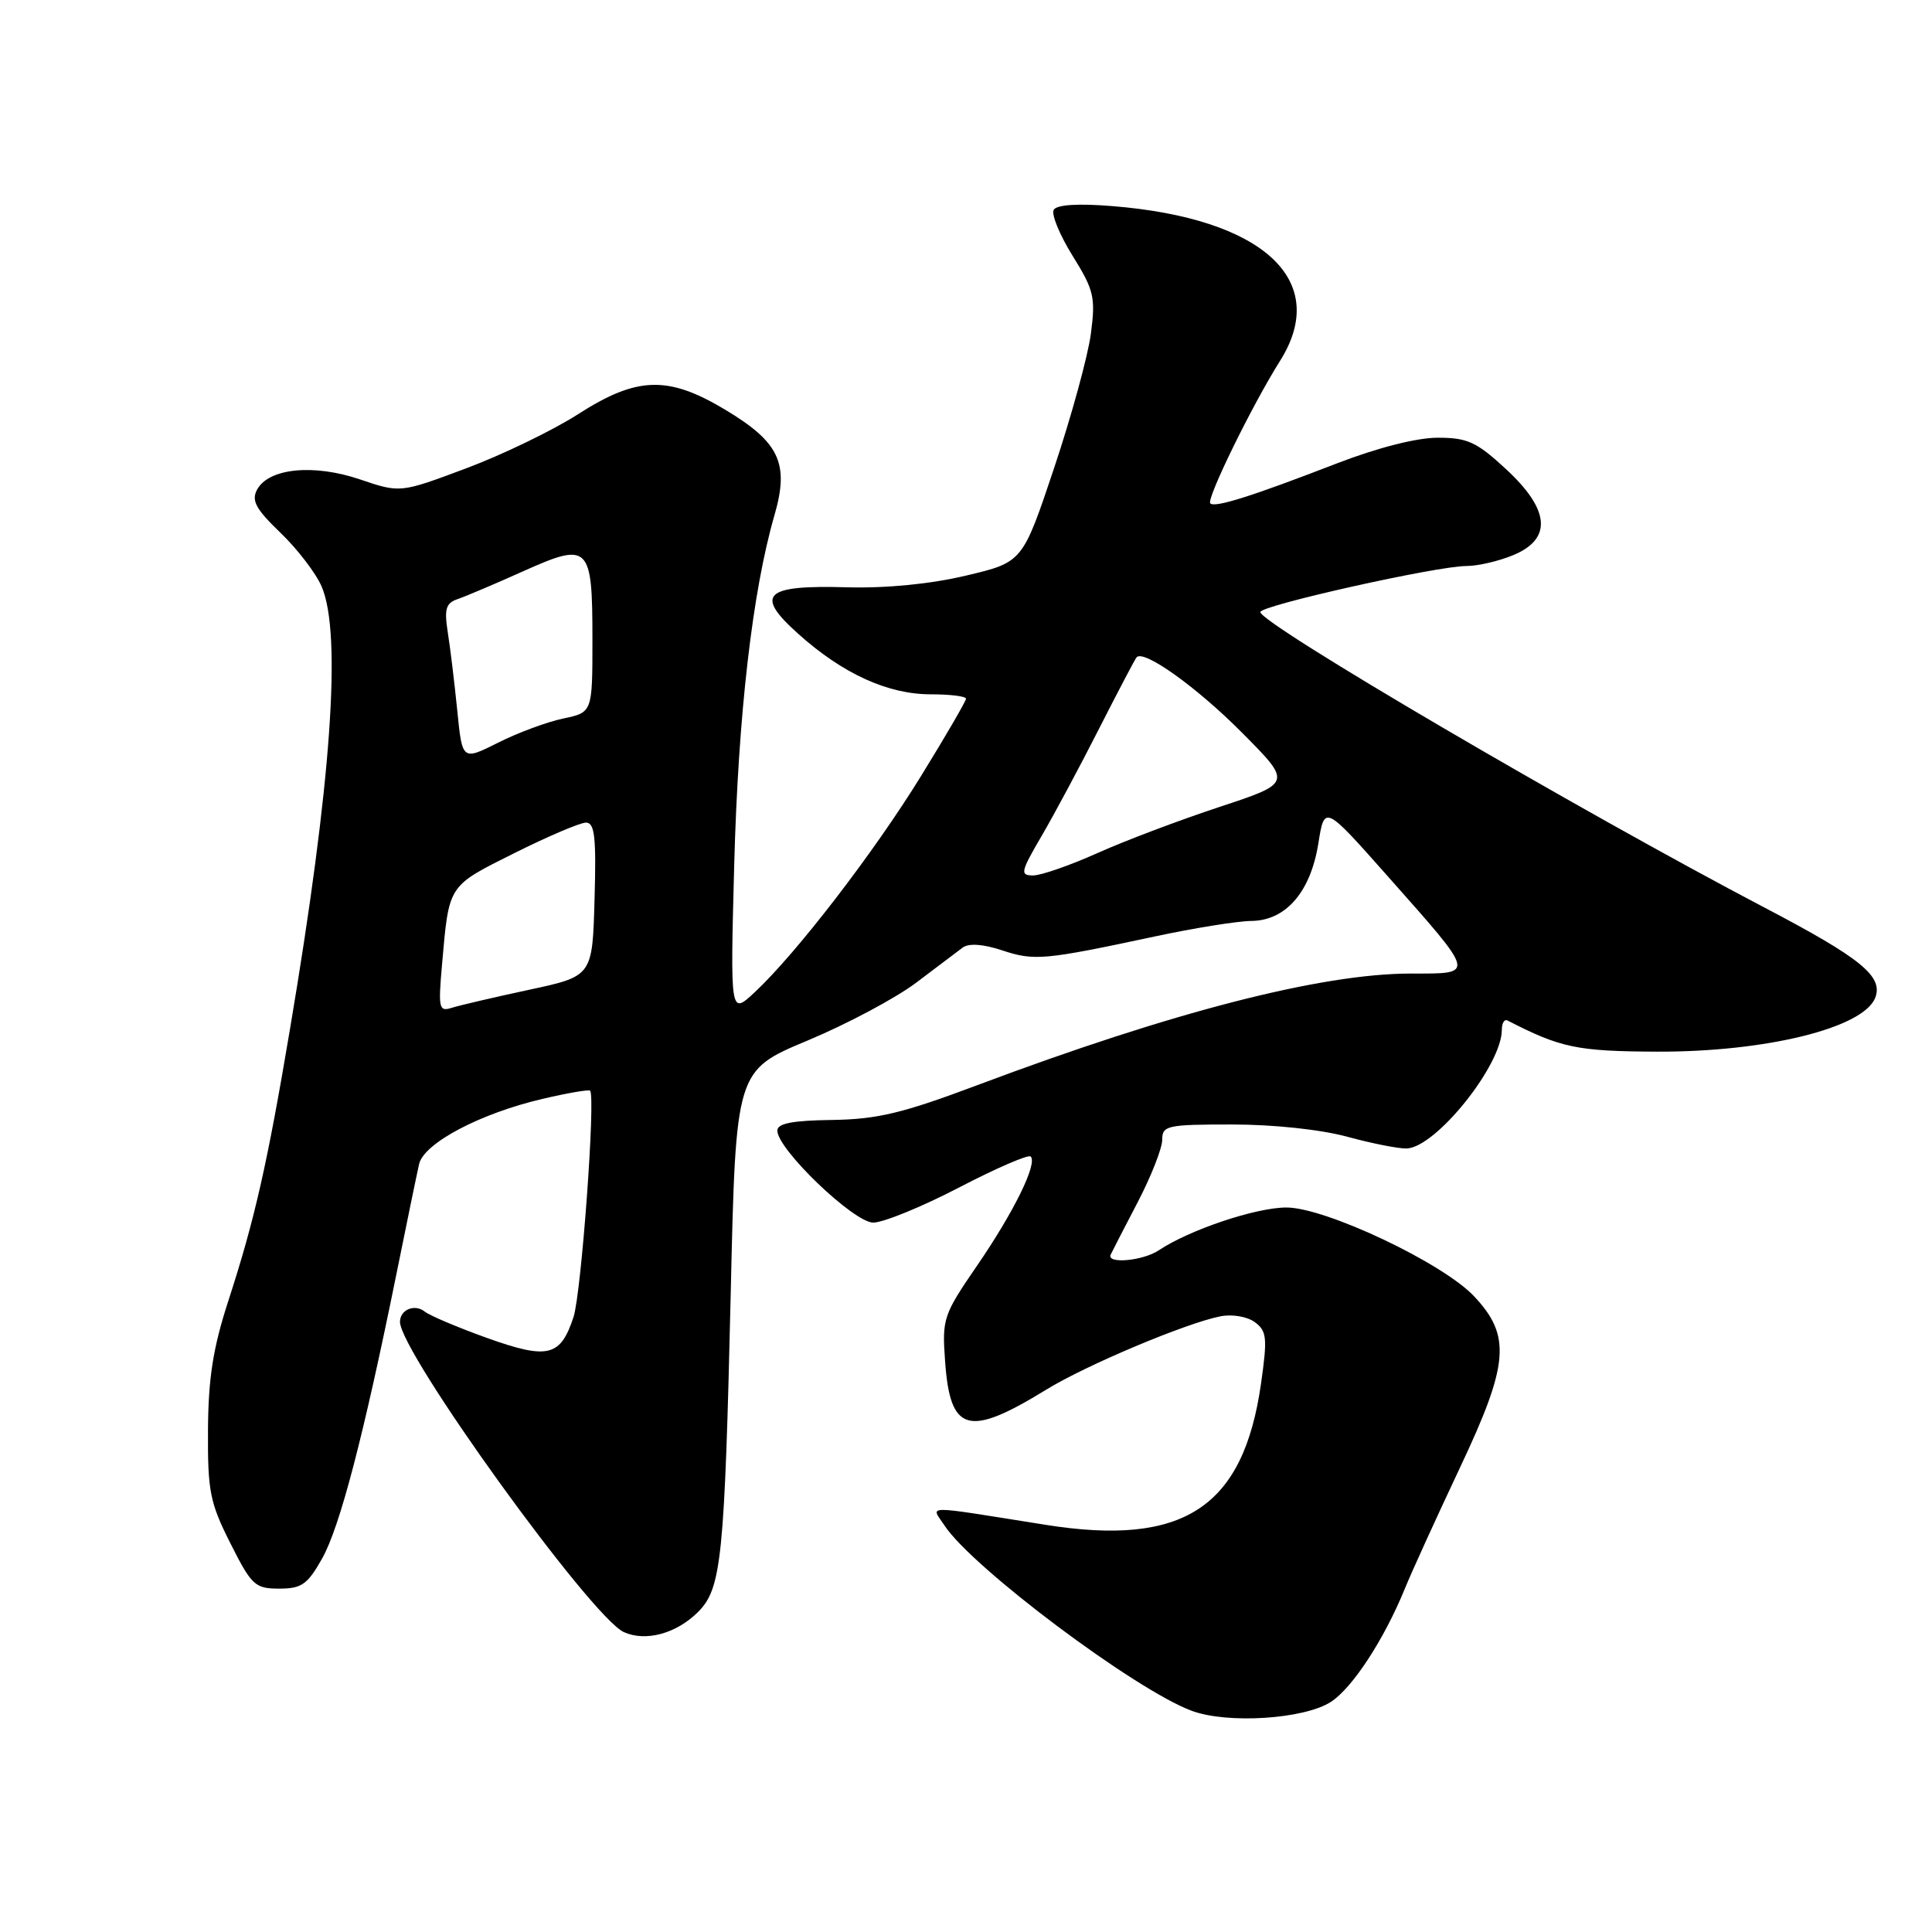 <?xml version="1.0" encoding="UTF-8" standalone="no"?>
<!DOCTYPE svg PUBLIC "-//W3C//DTD SVG 1.1//EN" "http://www.w3.org/Graphics/SVG/1.1/DTD/svg11.dtd" >
<svg xmlns="http://www.w3.org/2000/svg" xmlns:xlink="http://www.w3.org/1999/xlink" version="1.1" viewBox="0 0 256 256">
 <g >
 <path fill="currentColor"
d=" M 176.38 225.49 C 179.24 223.61 183.41 217.21 186.14 210.53 C 187.04 208.31 190.33 201.10 193.44 194.50 C 199.95 180.72 200.26 177.01 195.33 171.77 C 191.18 167.35 175.64 160.00 170.46 160.00 C 166.42 160.00 157.62 162.95 153.53 165.68 C 151.43 167.08 146.60 167.51 147.17 166.25 C 147.36 165.84 148.97 162.70 150.76 159.28 C 152.54 155.86 154.00 152.14 154.00 151.03 C 154.00 149.14 154.62 149.00 163.29 149.00 C 168.75 149.00 175.03 149.67 178.54 150.63 C 181.82 151.52 185.35 152.22 186.40 152.18 C 190.28 152.02 199.00 141.14 199.00 136.46 C 199.00 135.56 199.34 135.01 199.75 135.22 C 206.80 138.85 208.98 139.30 219.50 139.35 C 233.98 139.41 246.94 136.21 248.48 132.20 C 249.56 129.37 246.60 126.96 233.77 120.24 C 209.18 107.35 167.00 82.63 167.00 81.10 C 167.00 80.23 190.40 75.00 194.30 75.00 C 195.82 75.00 198.62 74.35 200.53 73.55 C 205.71 71.39 205.37 67.52 199.52 62.13 C 195.65 58.55 194.44 58.00 190.50 58.00 C 187.73 58.00 182.55 59.32 177.23 61.37 C 165.83 65.78 160.98 67.31 160.37 66.70 C 159.81 66.15 165.92 53.67 169.61 47.82 C 176.33 37.17 167.40 28.92 147.39 27.31 C 142.88 26.94 140.05 27.12 139.63 27.79 C 139.27 28.36 140.39 31.10 142.11 33.87 C 144.96 38.45 145.18 39.39 144.55 44.20 C 144.17 47.12 141.98 55.12 139.68 62.00 C 135.50 74.50 135.50 74.50 128.00 76.27 C 123.28 77.39 117.44 77.96 112.26 77.82 C 101.23 77.50 99.92 78.76 105.81 84.02 C 111.68 89.28 117.66 92.00 123.32 92.00 C 125.89 92.00 128.00 92.26 128.00 92.58 C 128.00 92.90 125.32 97.51 122.04 102.83 C 115.82 112.94 105.48 126.38 99.98 131.50 C 96.76 134.50 96.76 134.50 97.29 114.50 C 97.82 94.68 99.70 78.35 102.62 68.27 C 104.61 61.39 103.29 58.59 96.03 54.25 C 88.48 49.74 84.39 49.88 76.57 54.90 C 73.23 57.04 66.57 60.26 61.76 62.06 C 53.03 65.33 53.03 65.33 47.69 63.52 C 41.56 61.44 35.59 62.03 34.06 64.89 C 33.29 66.33 33.89 67.45 37.16 70.59 C 39.40 72.74 41.86 75.95 42.62 77.72 C 45.32 84.01 43.90 103.89 38.43 136.33 C 35.41 154.29 33.75 161.60 30.27 172.32 C 28.23 178.60 27.60 182.59 27.56 189.50 C 27.51 197.59 27.81 199.11 30.53 204.50 C 33.34 210.08 33.79 210.50 37.00 210.50 C 39.97 210.50 40.74 209.96 42.69 206.50 C 45.03 202.33 48.18 190.27 52.49 169.00 C 53.88 162.12 55.25 155.49 55.53 154.26 C 56.15 151.48 63.63 147.53 71.92 145.60 C 75.19 144.83 78.02 144.35 78.19 144.52 C 78.94 145.28 77.03 171.38 75.99 174.53 C 74.26 179.77 72.61 180.17 64.54 177.29 C 60.67 175.90 56.96 174.33 56.29 173.80 C 54.96 172.73 53.00 173.53 53.00 175.15 C 53.00 179.18 78.33 214.28 82.66 216.26 C 85.55 217.57 89.62 216.47 92.50 213.59 C 95.61 210.48 96.01 206.49 96.83 171.17 C 97.50 141.85 97.50 141.85 107.00 137.88 C 112.22 135.70 118.70 132.25 121.40 130.21 C 124.09 128.17 126.86 126.08 127.56 125.56 C 128.37 124.96 130.26 125.09 132.80 125.93 C 137.05 127.34 138.36 127.22 153.00 124.09 C 158.22 122.97 163.98 122.05 165.80 122.03 C 170.38 121.99 173.66 118.20 174.69 111.75 C 175.50 106.65 175.50 106.65 183.84 116.06 C 195.66 129.40 195.57 129.00 186.96 129.00 C 175.08 129.00 155.31 134.09 129.50 143.79 C 119.57 147.52 116.25 148.31 110.25 148.40 C 104.99 148.47 103.00 148.86 103.00 149.81 C 103.00 152.28 113.13 162.00 115.71 162.00 C 117.04 162.00 122.16 159.91 127.08 157.35 C 132.00 154.79 136.28 152.94 136.57 153.24 C 137.50 154.17 134.37 160.55 129.49 167.67 C 124.98 174.24 124.82 174.73 125.23 180.38 C 125.90 189.82 128.29 190.49 138.61 184.15 C 143.88 180.90 157.17 175.31 161.71 174.42 C 163.29 174.11 165.27 174.45 166.28 175.20 C 167.86 176.37 167.95 177.28 167.10 183.28 C 164.77 199.77 156.85 204.97 138.50 202.04 C 121.95 199.41 123.36 199.40 125.14 202.12 C 128.78 207.69 150.32 223.85 157.88 226.68 C 162.64 228.46 172.85 227.80 176.38 225.49 Z  M 58.57 127.81 C 59.51 117.14 59.29 117.48 68.12 113.06 C 72.58 110.83 76.87 109.00 77.65 109.00 C 78.80 109.00 79.02 110.92 78.78 119.17 C 78.50 129.35 78.50 129.35 70.11 131.15 C 65.49 132.14 60.88 133.22 59.86 133.54 C 58.16 134.08 58.06 133.63 58.57 127.81 Z  M 138.03 110.75 C 139.72 107.86 143.15 101.45 145.66 96.50 C 148.18 91.55 150.40 87.32 150.61 87.09 C 151.58 86.04 158.63 91.09 164.60 97.11 C 171.20 103.75 171.20 103.75 161.60 106.92 C 156.32 108.66 149.04 111.41 145.41 113.04 C 141.78 114.67 137.95 116.00 136.89 116.00 C 135.13 116.00 135.23 115.54 138.03 110.75 Z  M 60.59 94.14 C 60.22 90.49 59.66 85.82 59.33 83.77 C 58.85 80.70 59.08 79.92 60.62 79.39 C 61.66 79.04 65.55 77.39 69.29 75.71 C 78.08 71.77 78.50 72.18 78.50 84.75 C 78.50 94.40 78.50 94.40 74.62 95.21 C 72.49 95.66 68.61 97.09 66.00 98.41 C 61.25 100.79 61.25 100.79 60.59 94.14 Z "/>
</g>
</svg>
